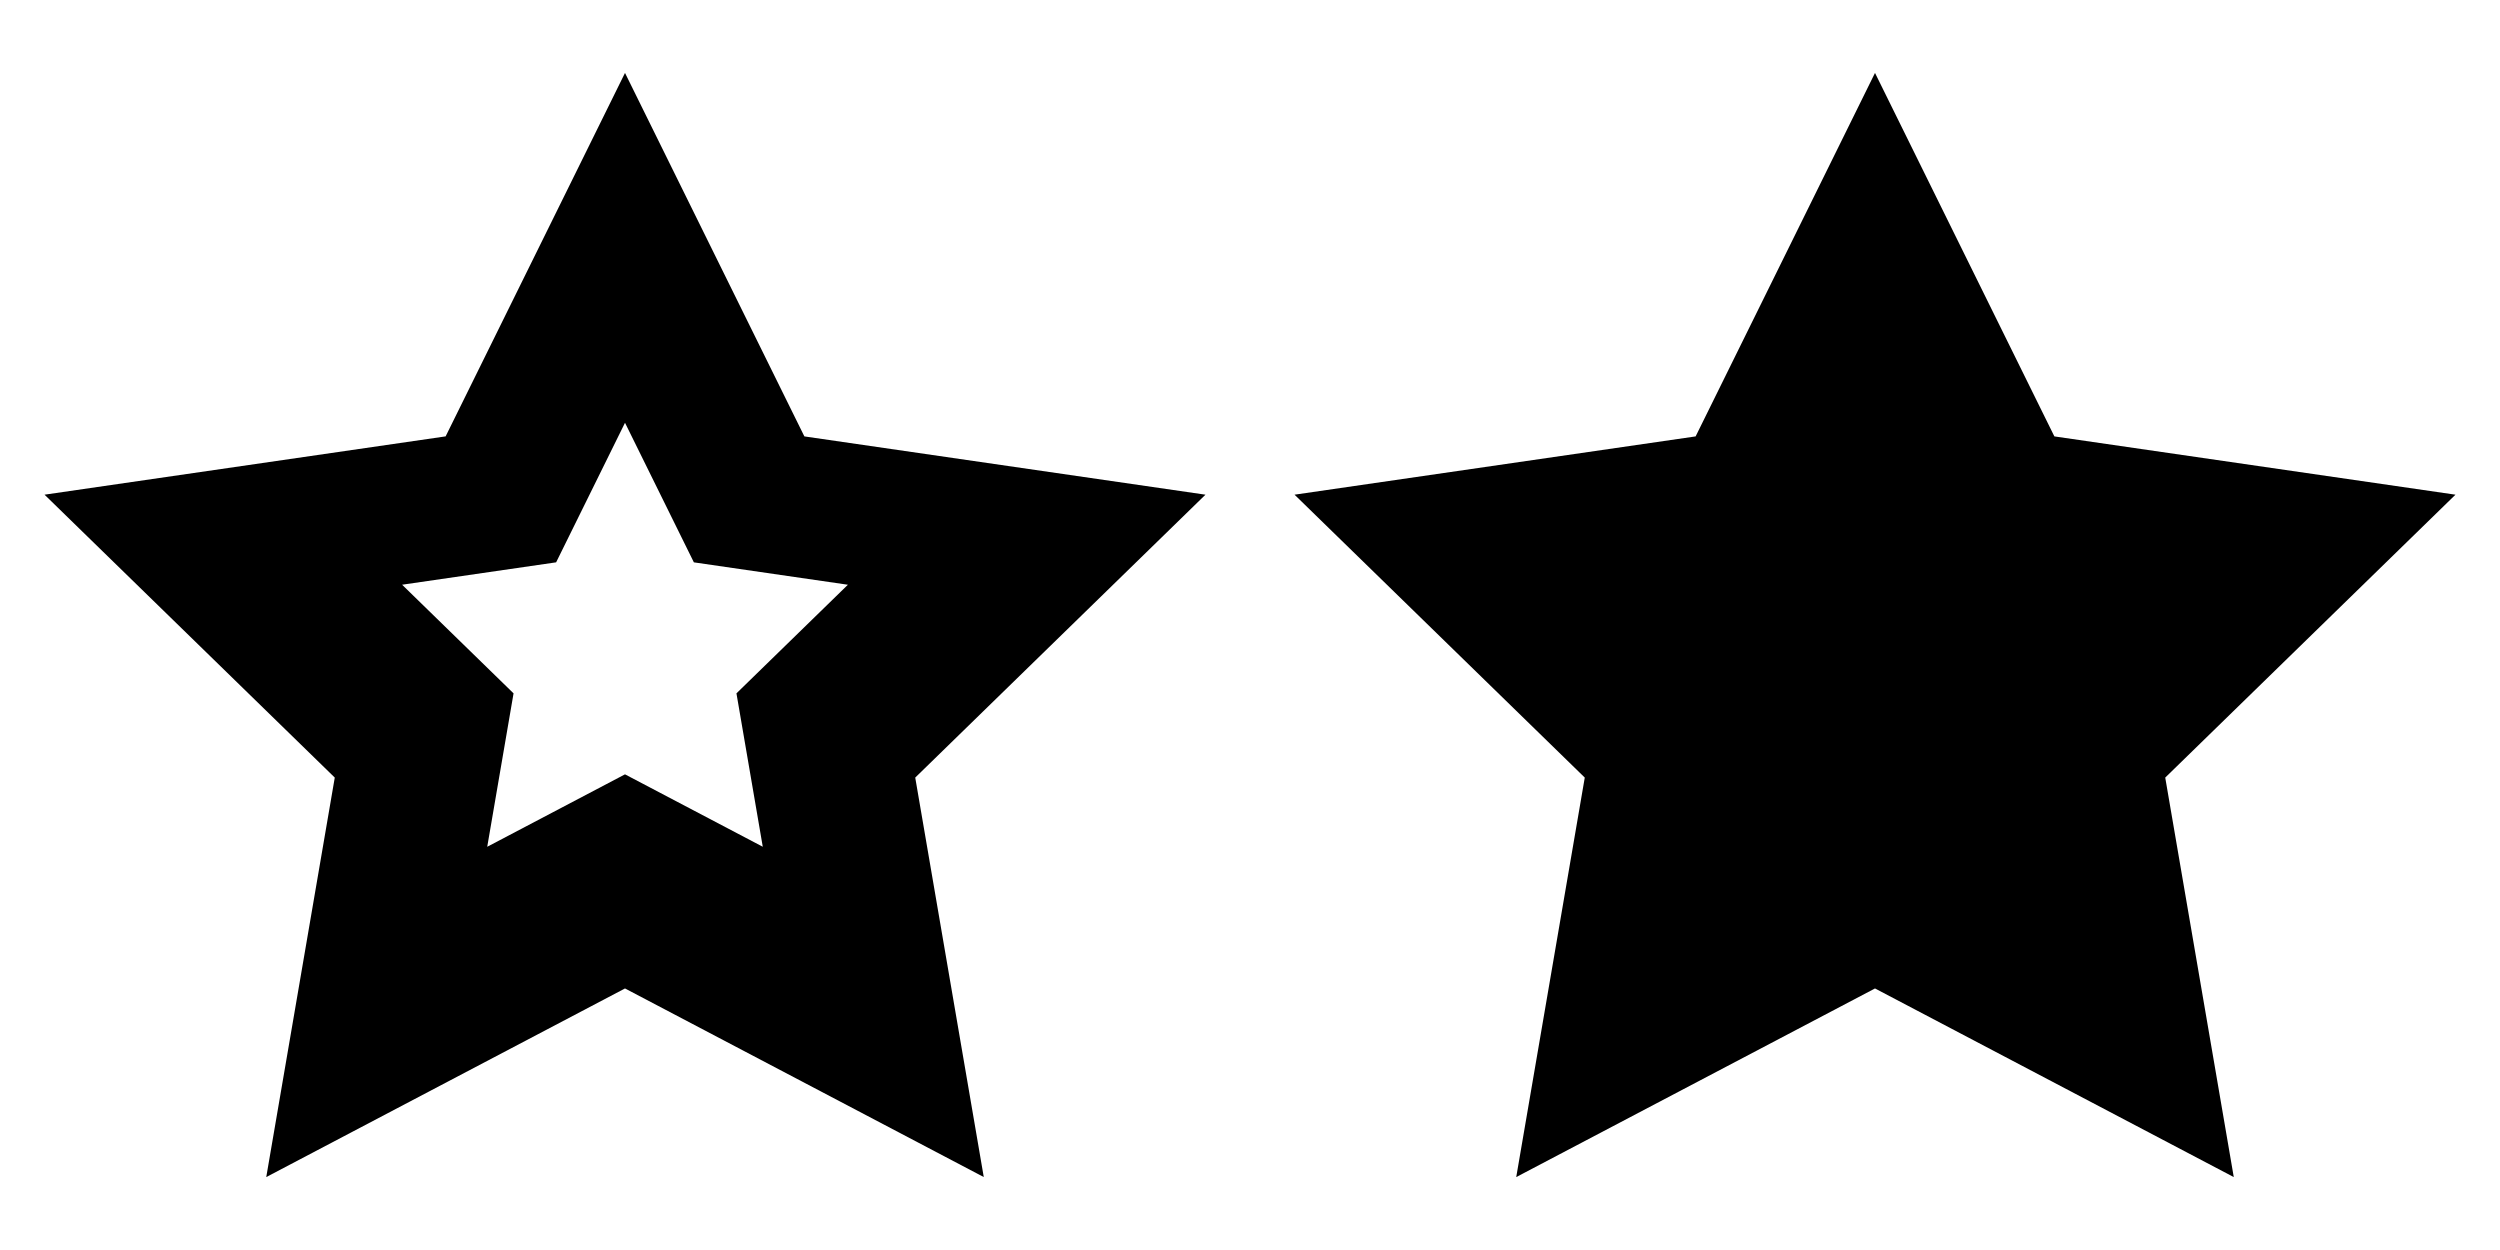 <?xml version="1.0" encoding="utf-8"?>
<!-- Generator: Adobe Illustrator 23.0.3, SVG Export Plug-In . SVG Version: 6.00 Build 0)  -->
<svg version="1.2" baseProfile="tiny" id="Layer_1" xmlns="http://www.w3.org/2000/svg" xmlns:xlink="http://www.w3.org/1999/xlink"
	 x="0px" y="0px" viewBox="0 0 1024 512" xml:space="preserve">
<polygon points="768,29.87 841.47,178.75 1005.76,202.62 886.88,318.5 914.95,482.13 768,404.87 621.05,482.13 649.12,318.5 
	530.24,202.62 694.53,178.75 "/>
<path d="M493.76,202.62l-164.29-23.87L256,29.87l-73.47,148.87L18.24,202.62L137.12,318.5l-28.06,163.63L256,404.87l146.95,77.25
	L374.88,318.5L493.76,202.62z M256,317.17l-56.43,29.67L210.35,284l-45.65-44.5l63.09-9.17L256,173.17l28.21,57.17l63.09,9.17
	L301.65,284l10.78,62.83L256,317.17z"/>
</svg>
